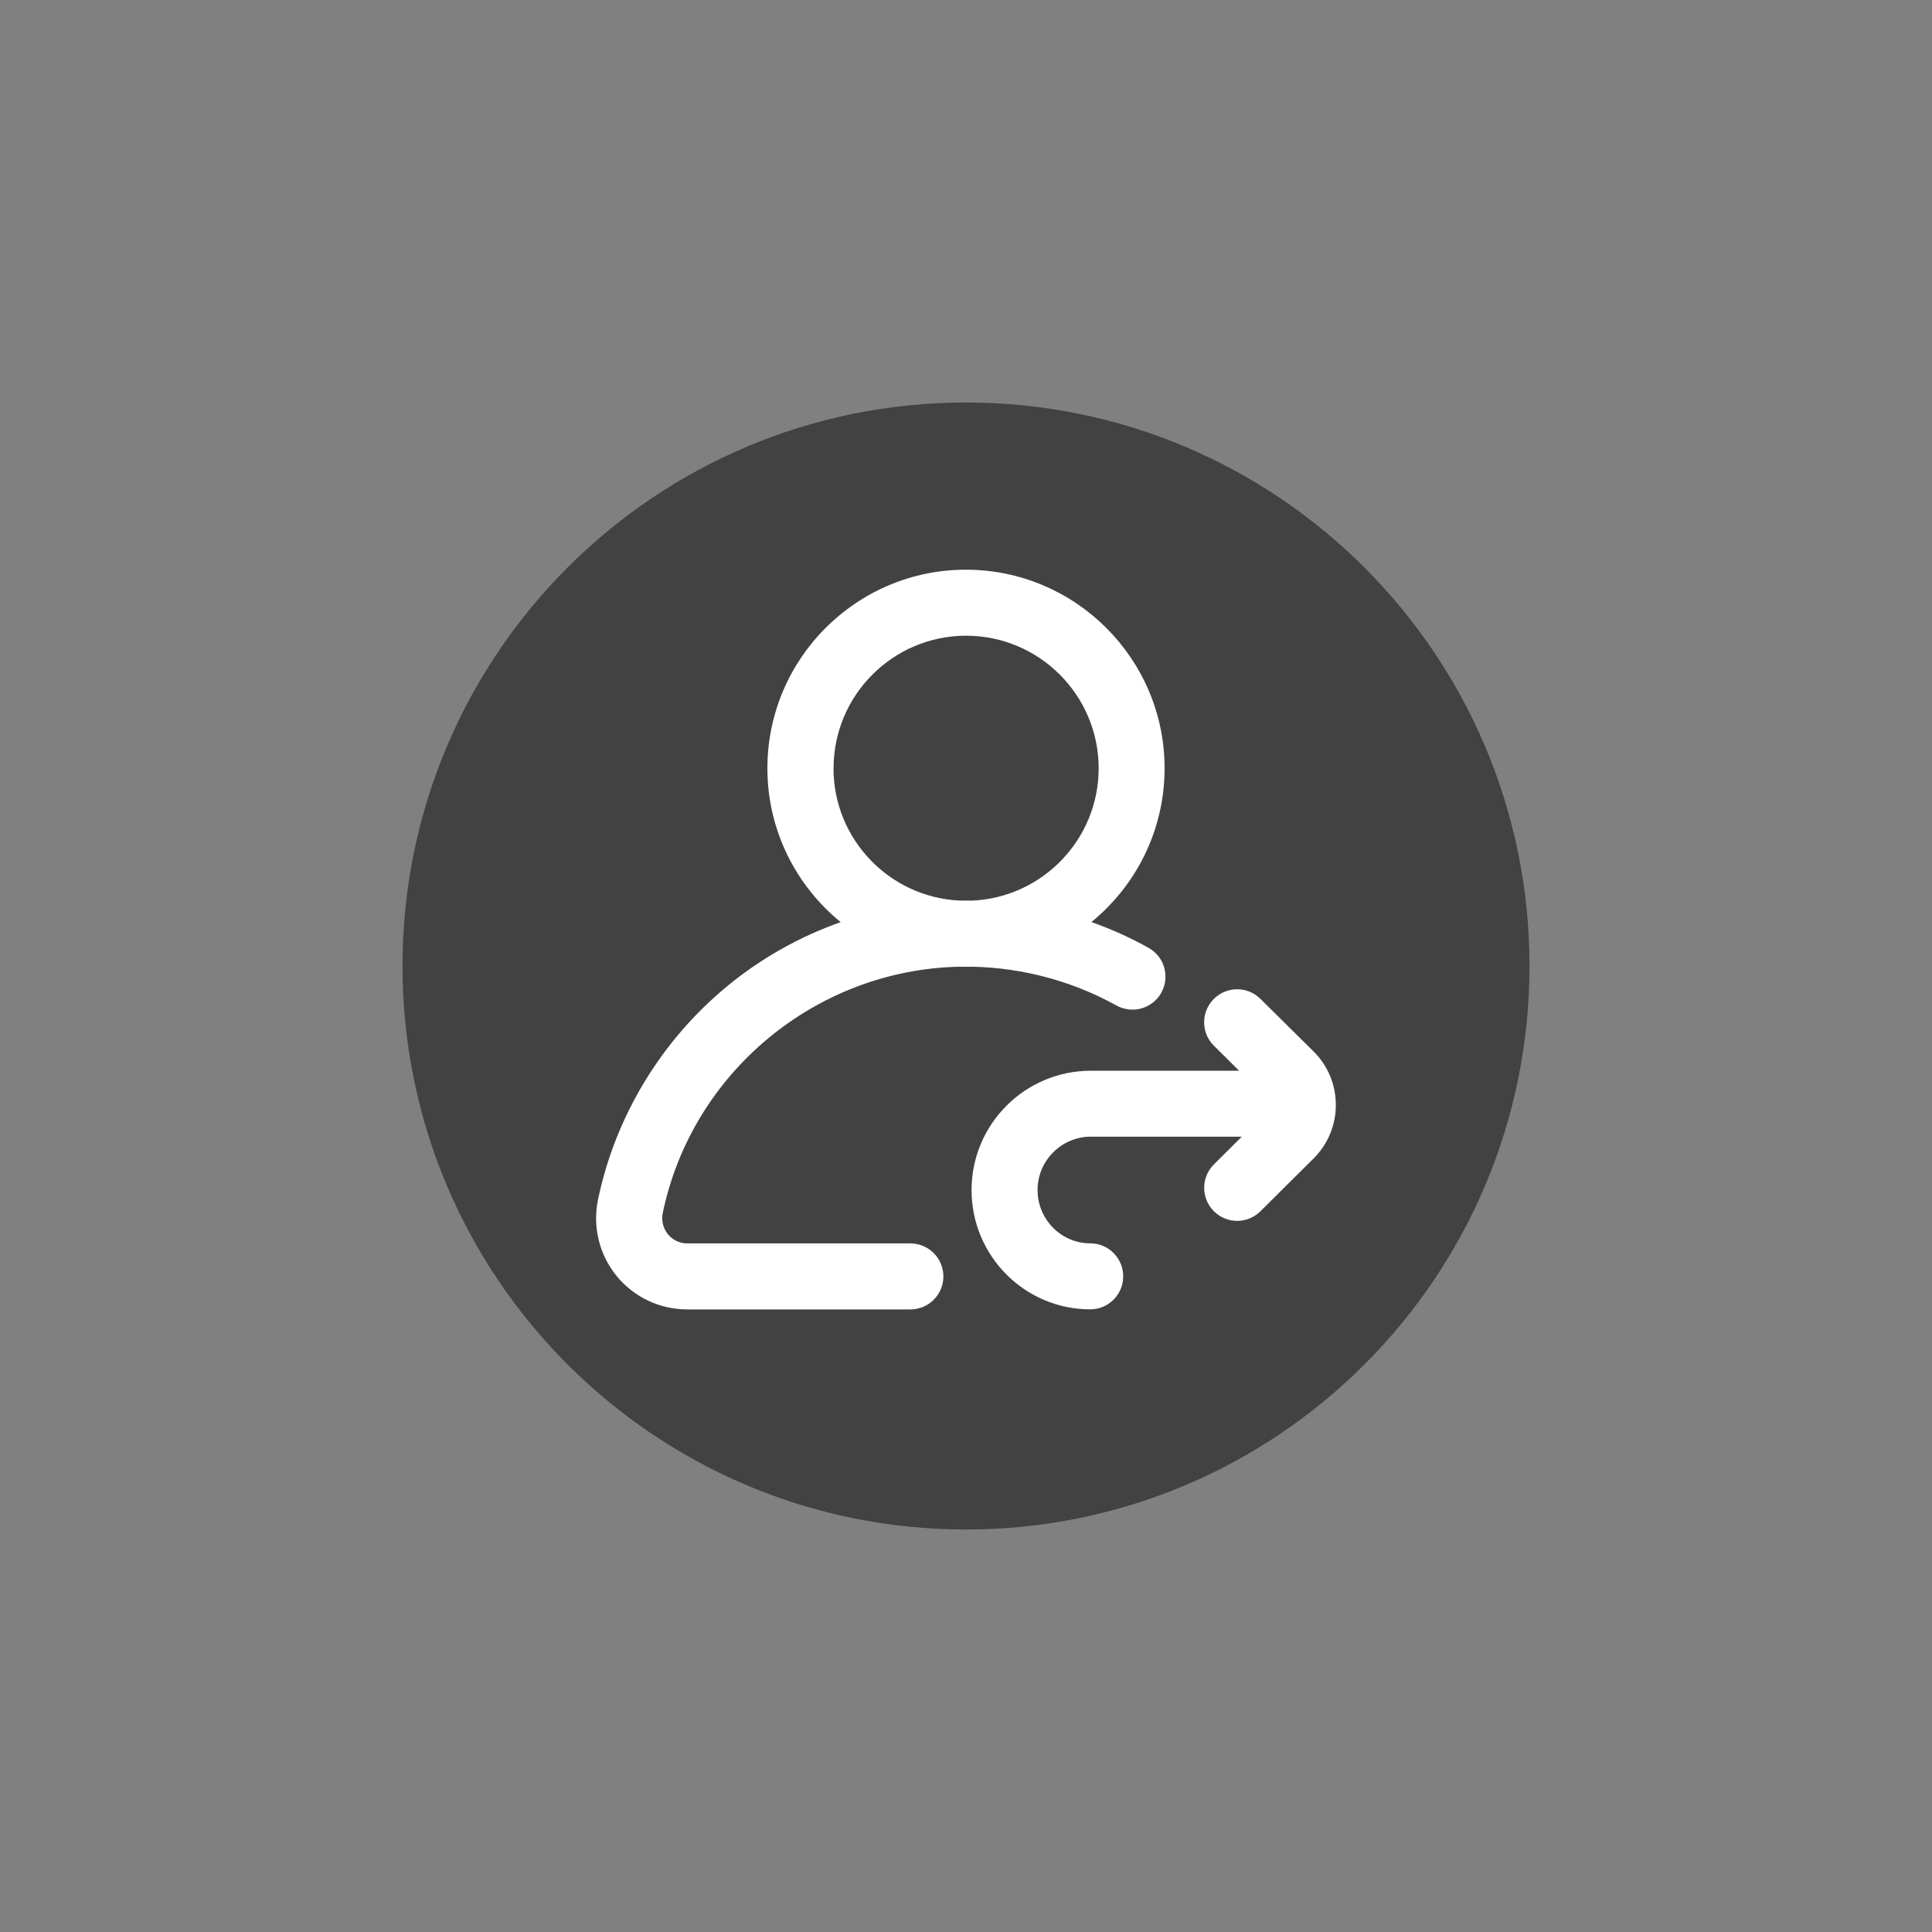<svg xmlns="http://www.w3.org/2000/svg" width="24" height="24" viewBox="0 0 24 24">
    <rect x="0" y="0" width="24" height="24" fill="#808080" stroke="none"/>
    <g fill="none" fill-rule="evenodd">
        <g>
            <g>
                <g fill-rule="nonzero">
                    <path fill="#424242" d="M14 7c0 3.866-3.134 7-7 7s-7-3.134-7-7 3.134-7 7-7 7 3.134 7 7z" transform="translate(-16 -308) translate(16 308) translate(5 5)"/>
                    <g fill="#FFF">
                        <path d="M4.53 4.959l.091.001.084-.001c.626.014 1.24.18 1.784.481.198.11.448.04.558-.158.11-.198.04-.448-.159-.558-.227-.127-.464-.233-.709-.32.554-.452.909-1.14.909-1.91C7.088 1.134 5.98.027 4.62.027S2.154 1.133 2.154 2.494c0 .77.355 1.458.91 1.911-.509.18-.986.447-1.406.793C.837 5.873.266 6.815.05 7.85c-.07.337.014.683.23.95.216.264.536.416.877.416H3.93c.226 0 .41-.183.41-.41 0-.226-.184-.41-.41-.41H1.158c-.128 0-.205-.072-.24-.114-.035-.044-.09-.136-.064-.264C1.217 6.273 2.755 5 4.531 4.959zM2.976 2.494c0-.908.738-1.647 1.646-1.647.908 0 1.647.739 1.647 1.647 0 .884-.7 1.607-1.576 1.644l-.07-.001H4.54c-.87-.041-1.565-.763-1.565-1.643z" transform="translate(-16 -308) translate(16 308) translate(5 5) translate(2.379 2.05)"/>
                        <path d="M8.936 6.009l-.658-.651c-.161-.16-.42-.158-.58.003-.16.161-.158.42.003.58l.313.31H6.172c-.817 0-1.482.664-1.482 1.482 0 .817.66 1.482 1.474 1.482.226 0 .41-.183.41-.41 0-.226-.184-.41-.41-.41-.36 0-.654-.297-.654-.662 0-.365.297-.663.662-.663h1.875l-.347.345c-.16.16-.16.42-.001.58.08.08.185.121.29.121.105 0 .21-.04.29-.12l.66-.655c.178-.178.277-.415.276-.666 0-.252-.099-.489-.279-.666z" transform="translate(-16 -308) translate(16 308) translate(5 5) translate(2.379 2.05)"/>
                    </g>
                </g>
            </g>
        </g>
    </g>
</svg>
